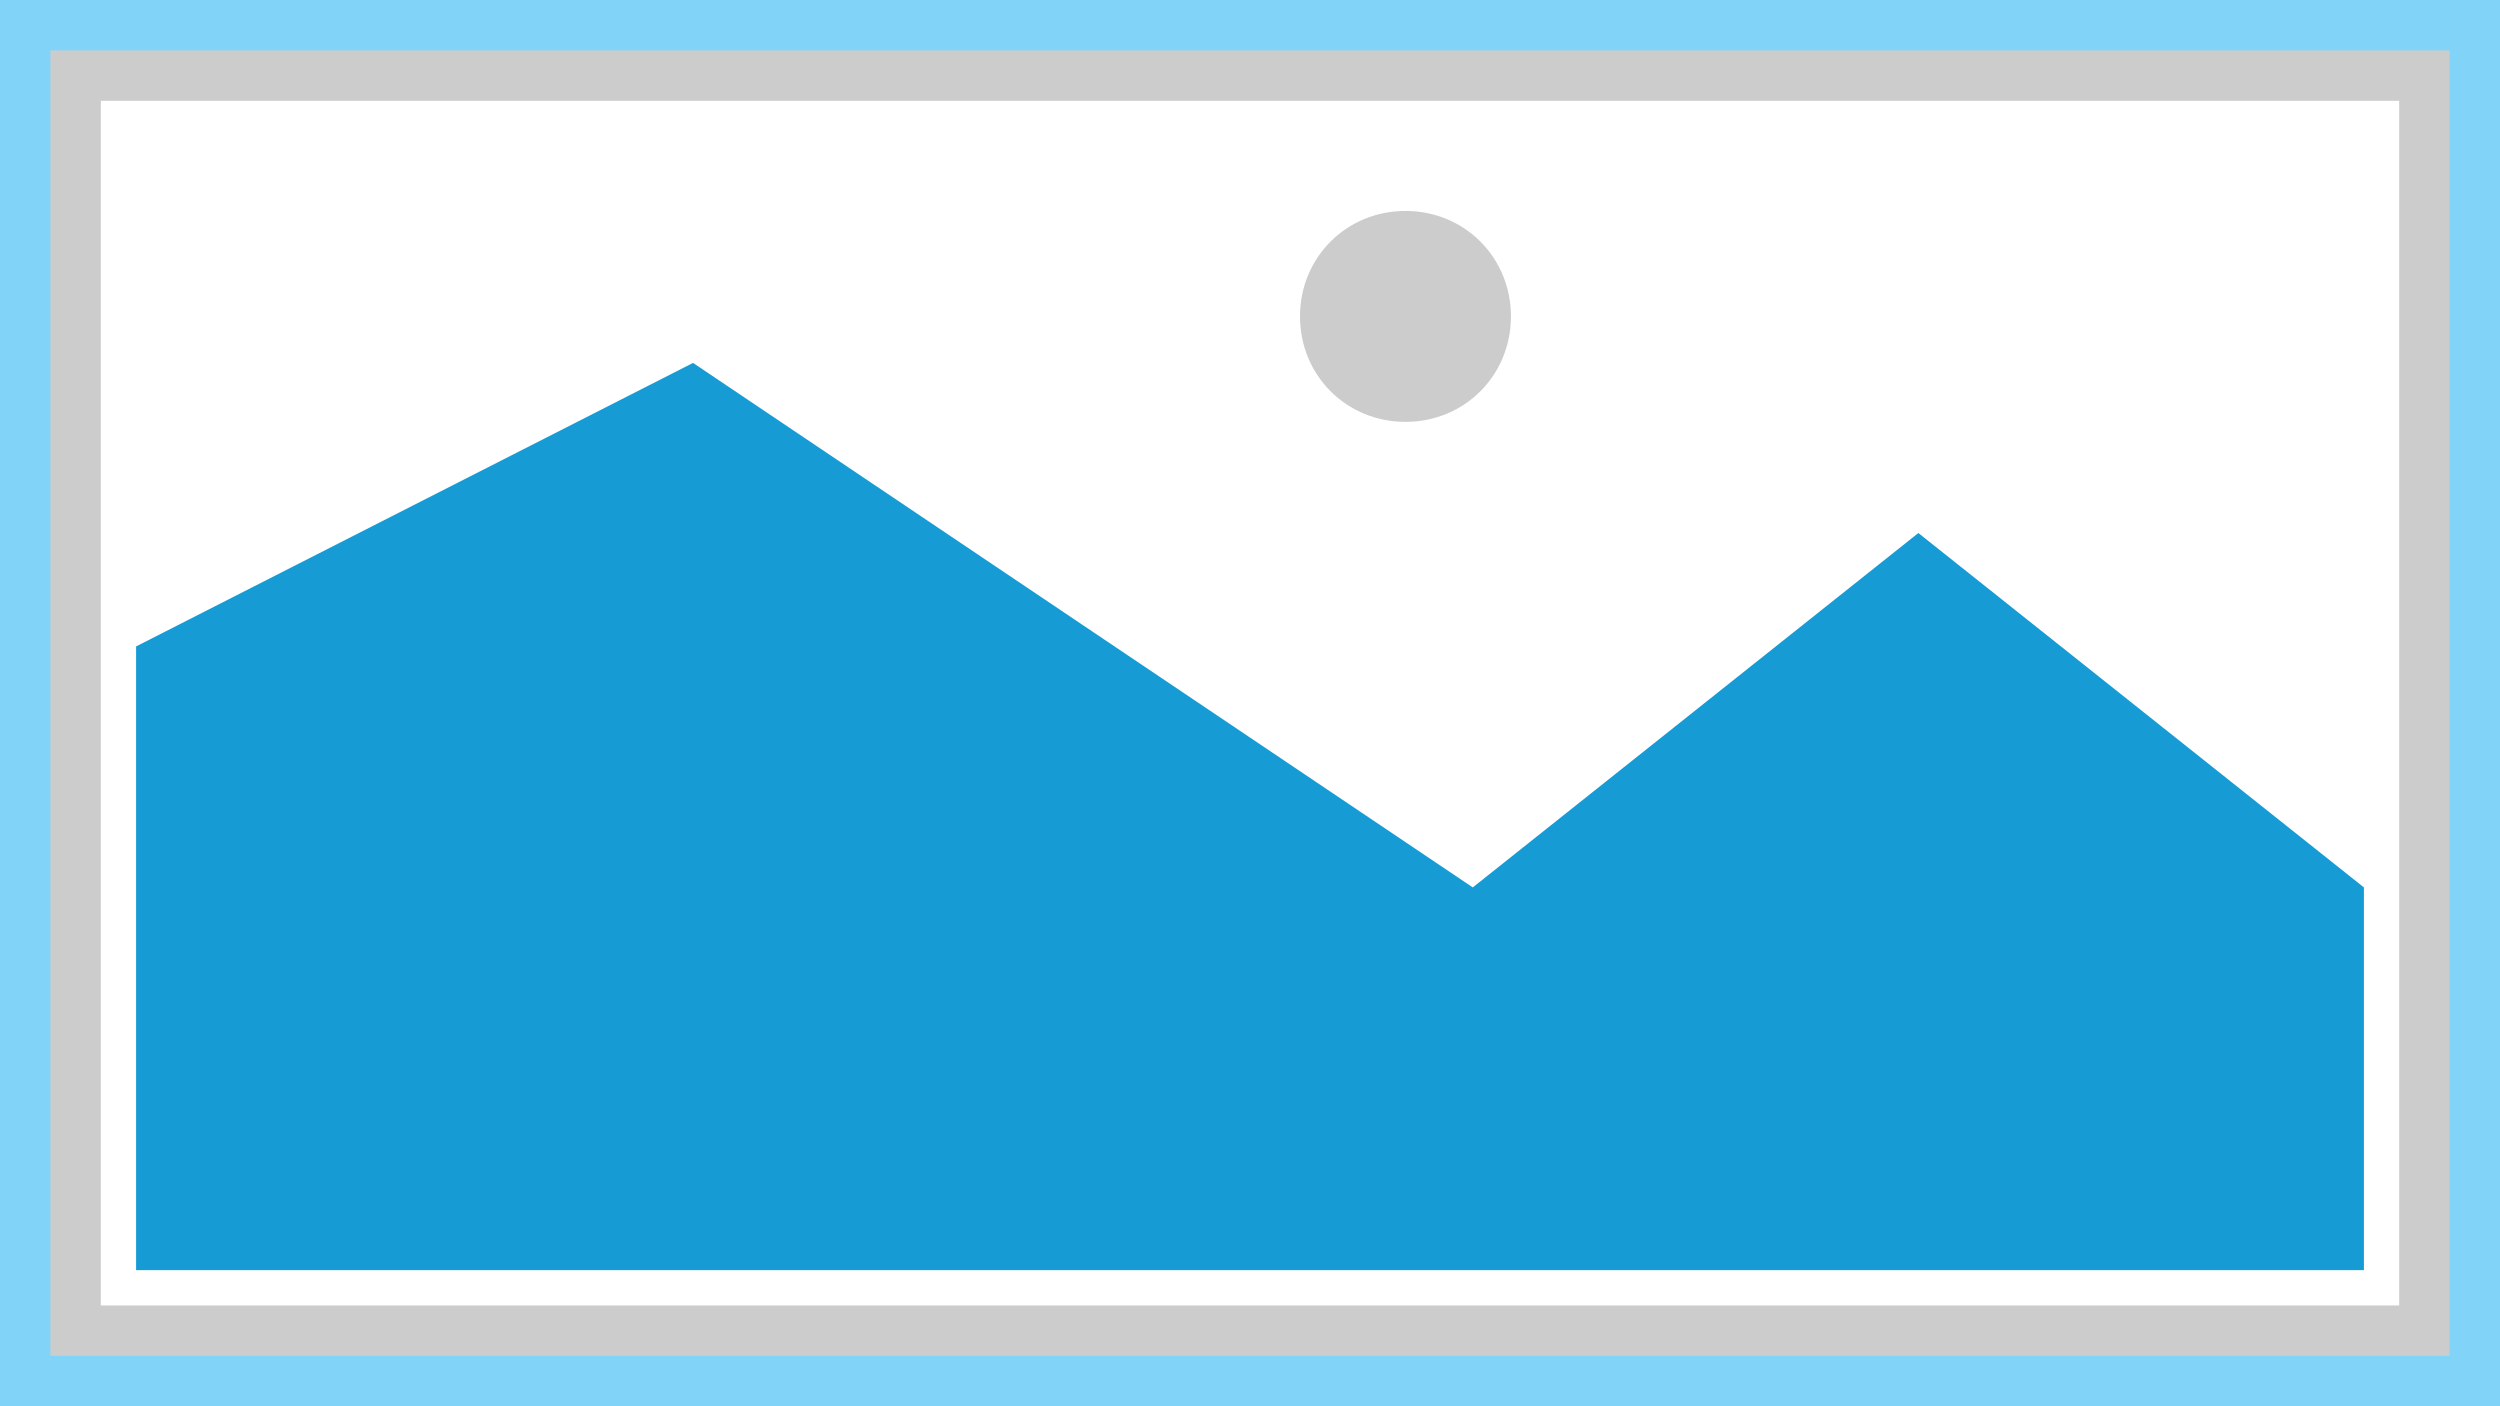 ﻿<?xml version="1.0" encoding="utf-8"?>
<svg version="1.1" xmlns:xlink="http://www.w3.org/1999/xlink" width="496px" height="279px" xmlns="http://www.w3.org/2000/svg">
  <g transform="matrix(1 0 0 1 -4410 -461 )">
    <path d="M 4410 461  L 4906 461  L 4906 740  L 4410 740  L 4410 461  " fill-rule="nonzero" fill="#cccccc" stroke="none" />
    <path d="M 4430 481  L 4886 481  L 4886 720  L 4430 720  L 4430 481  " fill-rule="nonzero" fill="#ffffff" stroke="none" />
    <path d="M 4688.845 544.7  C 4677.127 544.7  4667.92 535.493  4667.92 523.775  C 4667.92 512.057  4677.127 502.85  4688.845 502.85  C 4700.563 502.85  4709.77 512.057  4709.77 523.775  C 4709.77 535.493  4700.563 544.7  4688.845 544.7  " fill-rule="nonzero" fill="#cccccc" stroke="none" />
    <path d="M 4437 713  L 4437 589.25  L 4547.5 533  L 4702.2 637.062  L 4790.6 566.75  L 4879 637.062  L 4879 713  L 4437 713  " fill-rule="nonzero" fill="#169bd5" stroke="none" />
    <path d="M 4415 735  L 4415 466  L 4901 466  L 4901 735  L 4415 735  Z " stroke-width="10" stroke="#81d3f8" fill="none" />
  </g>
</svg>